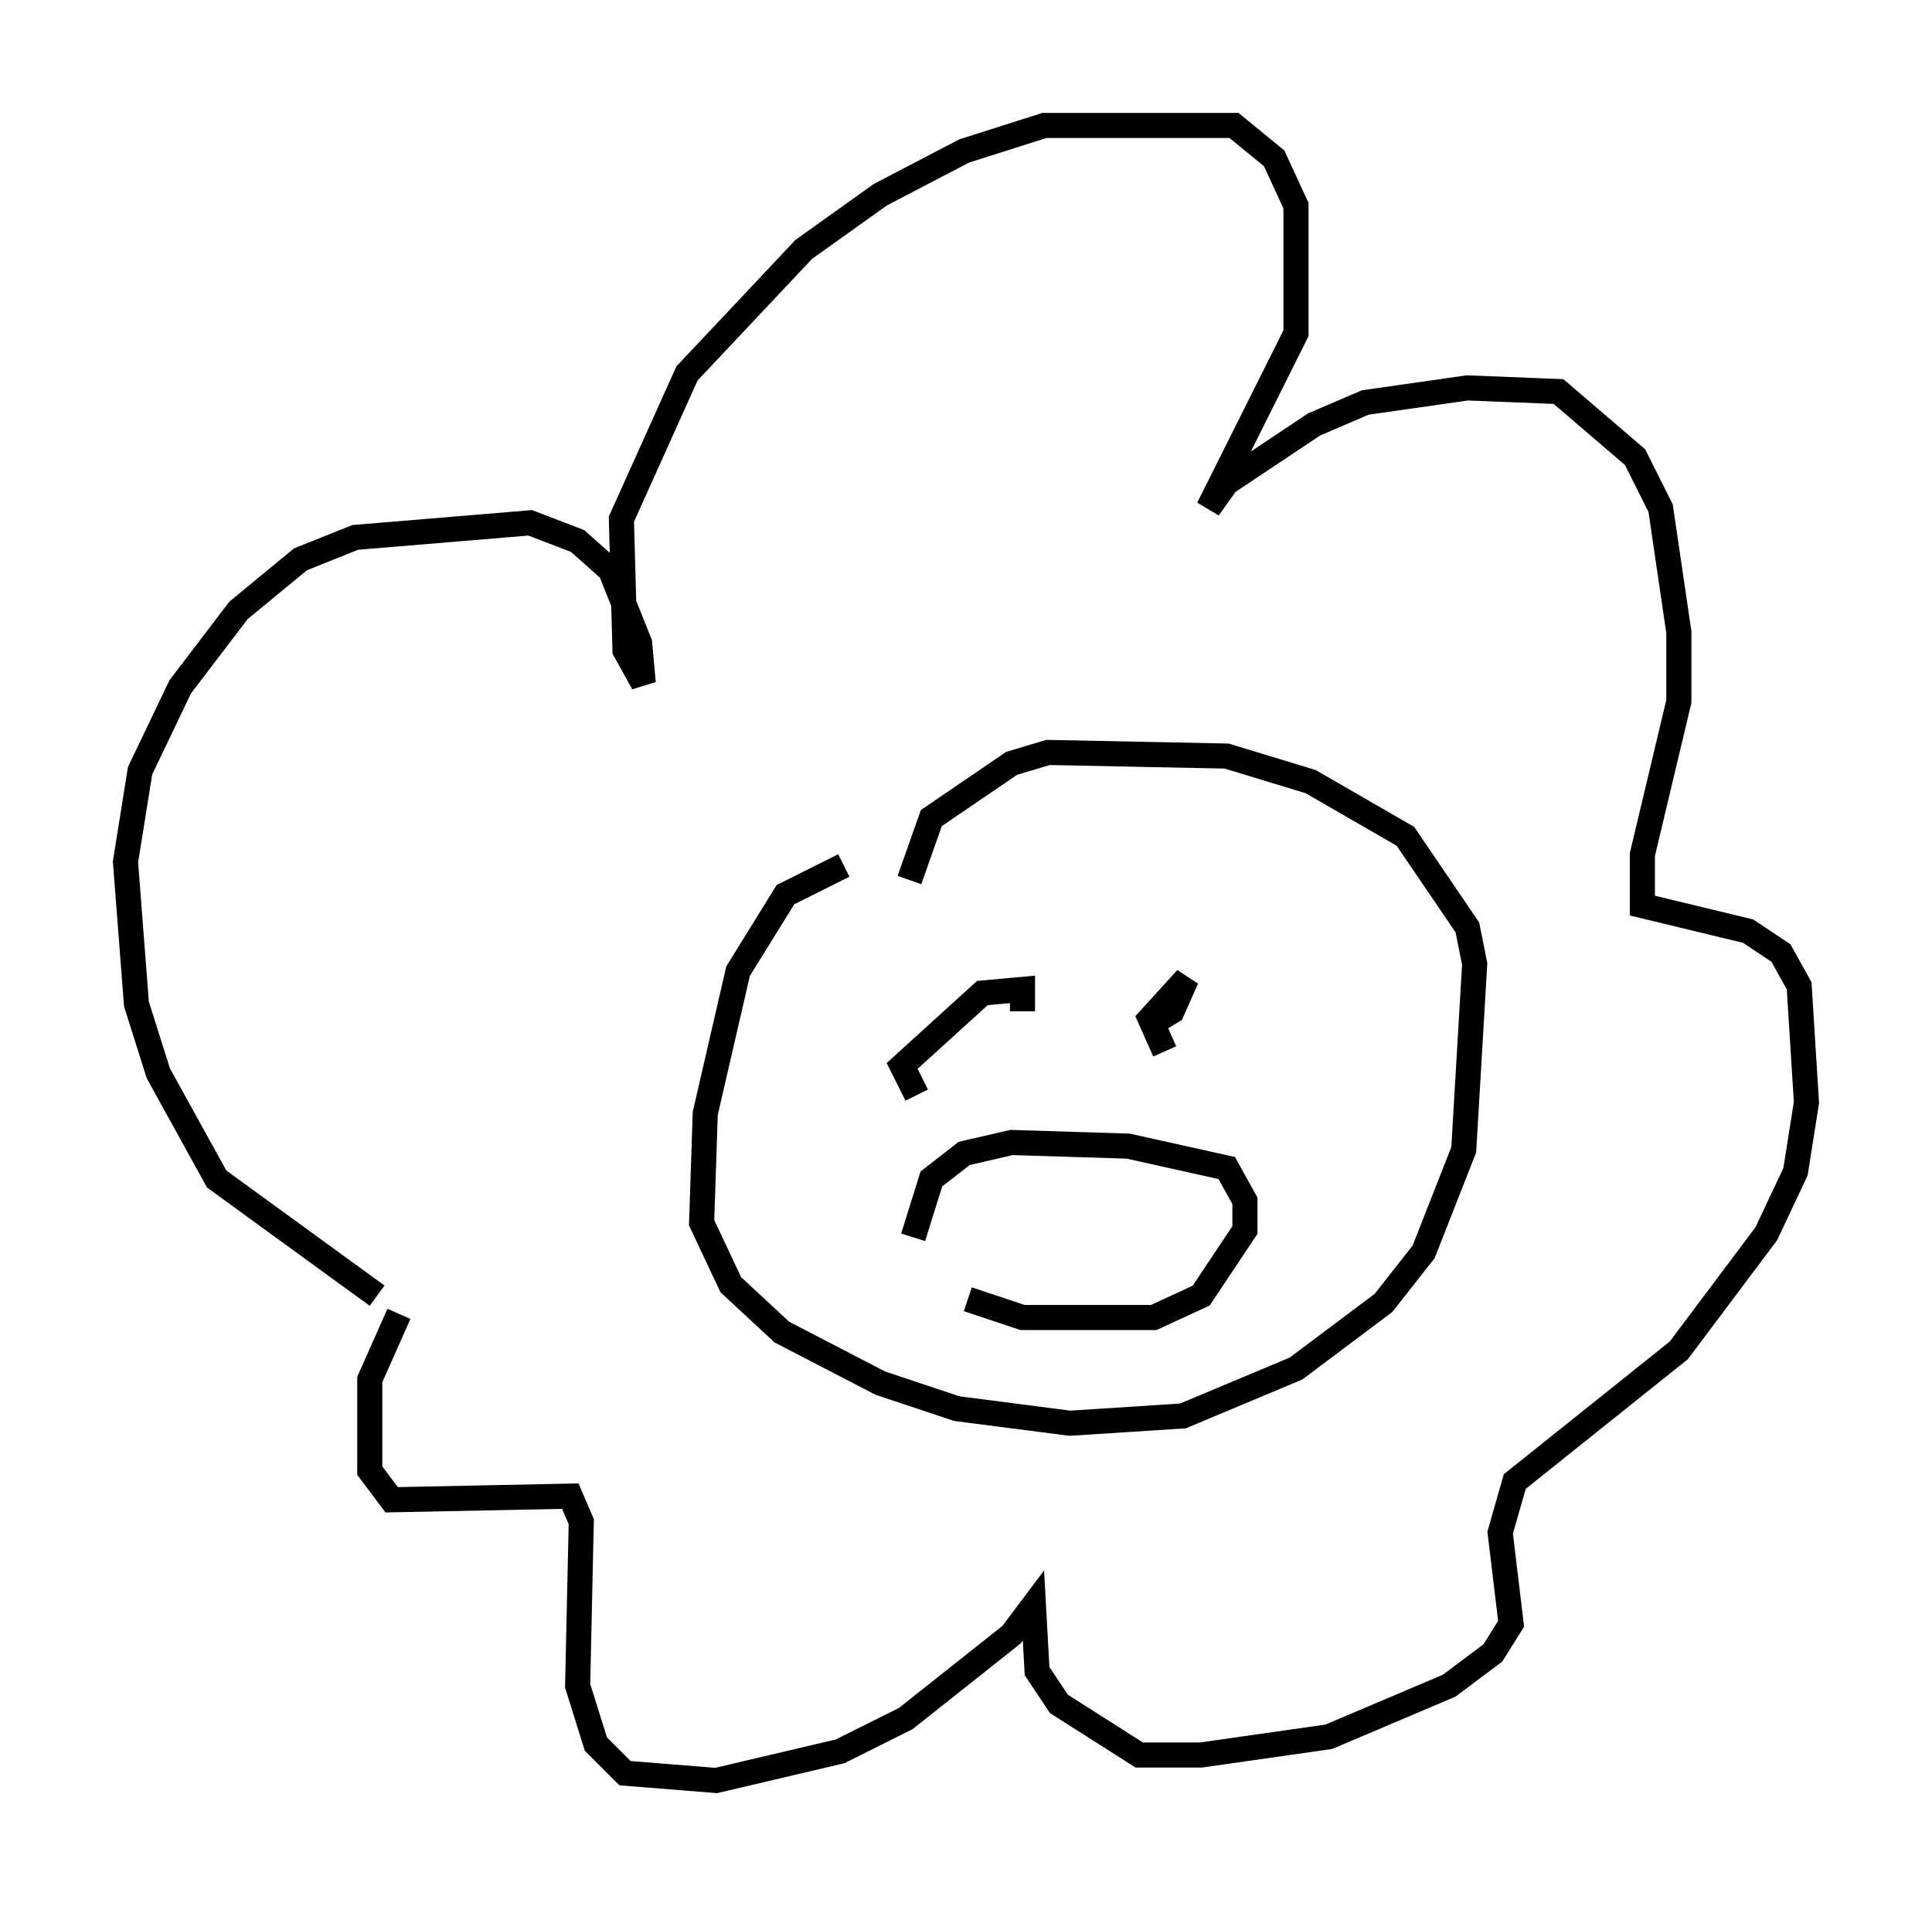 <?xml version="1.0" encoding="utf-8" ?>
<svg baseProfile="full" height="75.944" version="1.1" width="76.961" xmlns="http://www.w3.org/2000/svg" xmlns:ev="http://www.w3.org/2001/xml-events" xmlns:xlink="http://www.w3.org/1999/xlink"><defs /><rect fill="white" height="75.944" width="76.961" x="0" y="0" /><path d="M19.38, 51.626 m-4.358, 0.0 l-6.391, -4.648 -2.324, -4.212 l-0.872, -2.76 -0.436, -5.665 l0.581, -3.631 1.598, -3.341 l2.324, -3.05 2.469, -2.034 l2.179, -0.872 6.972, -0.581 l1.888, 0.726 1.307, 1.162 l1.162, 2.905 0.145, 1.598 l-0.726, -1.307 -0.145, -5.229 l2.615, -5.81 4.648, -4.939 l3.05, -2.179 3.341, -1.743 l3.196, -1.017 7.553, 0.0 l1.598, 1.307 0.872, 1.888 l0.0, 5.084 -3.486, 6.972 l0.726, -1.017 3.486, -2.324 l2.034, -0.872 4.067, -0.581 l3.631, 0.145 3.05, 2.615 l1.017, 2.034 0.726, 4.939 l0.0, 2.76 -1.453, 6.101 l0.0, 2.034 4.212, 1.017 l1.307, 0.872 0.726, 1.307 l0.291, 4.648 -0.436, 2.76 l-1.162, 2.469 -3.486, 4.648 l-6.536, 5.229 -0.581, 2.034 l0.436, 3.631 -0.726, 1.162 l-1.743, 1.307 -4.793, 2.034 l-5.084, 0.726 -2.469, 0.0 l-3.196, -2.034 -0.872, -1.307 l-0.145, -2.615 -0.872, 1.162 l-4.212, 3.341 -2.615, 1.307 l-4.939, 1.162 -3.631, -0.291 l-1.162, -1.162 -0.726, -2.324 l0.145, -6.536 -0.436, -1.017 l-7.117, 0.145 -0.872, -1.162 l0.0, -3.631 1.162, -2.615 m17.721, -17.866 l-2.324, 1.162 -1.888, 3.05 l-1.307, 5.665 -0.145, 4.358 l1.162, 2.469 2.034, 1.888 l3.922, 2.034 3.05, 1.017 l4.503, 0.581 4.503, -0.291 l4.503, -1.888 3.486, -2.615 l1.598, -2.034 1.598, -4.067 l0.436, -7.408 -0.291, -1.453 l-2.469, -3.631 -3.777, -2.179 l-3.341, -1.017 -7.117, -0.145 l-1.453, 0.436 -3.196, 2.179 l-0.872, 2.469 m4.067, 5.229 l0.0, 0.0 m7.117, -0.145 l0.0, 0.0 m-10.894, 3.486 l-0.581, -1.162 3.196, -2.905 l1.598, -0.145 0.0, 0.872 m5.665, 1.598 l-0.581, -1.307 1.453, -1.598 l-0.581, 1.307 -0.726, 0.436 m-7.408, 11.039 l2.179, 0.726 5.229, 0.0 l1.888, -0.872 1.743, -2.615 l0.0, -1.162 -0.726, -1.307 l-3.922, -0.872 -4.648, -0.145 l-1.888, 0.436 -1.307, 1.017 l-0.726, 2.324 " fill="none" stroke="black" stroke-width="1" /></svg>